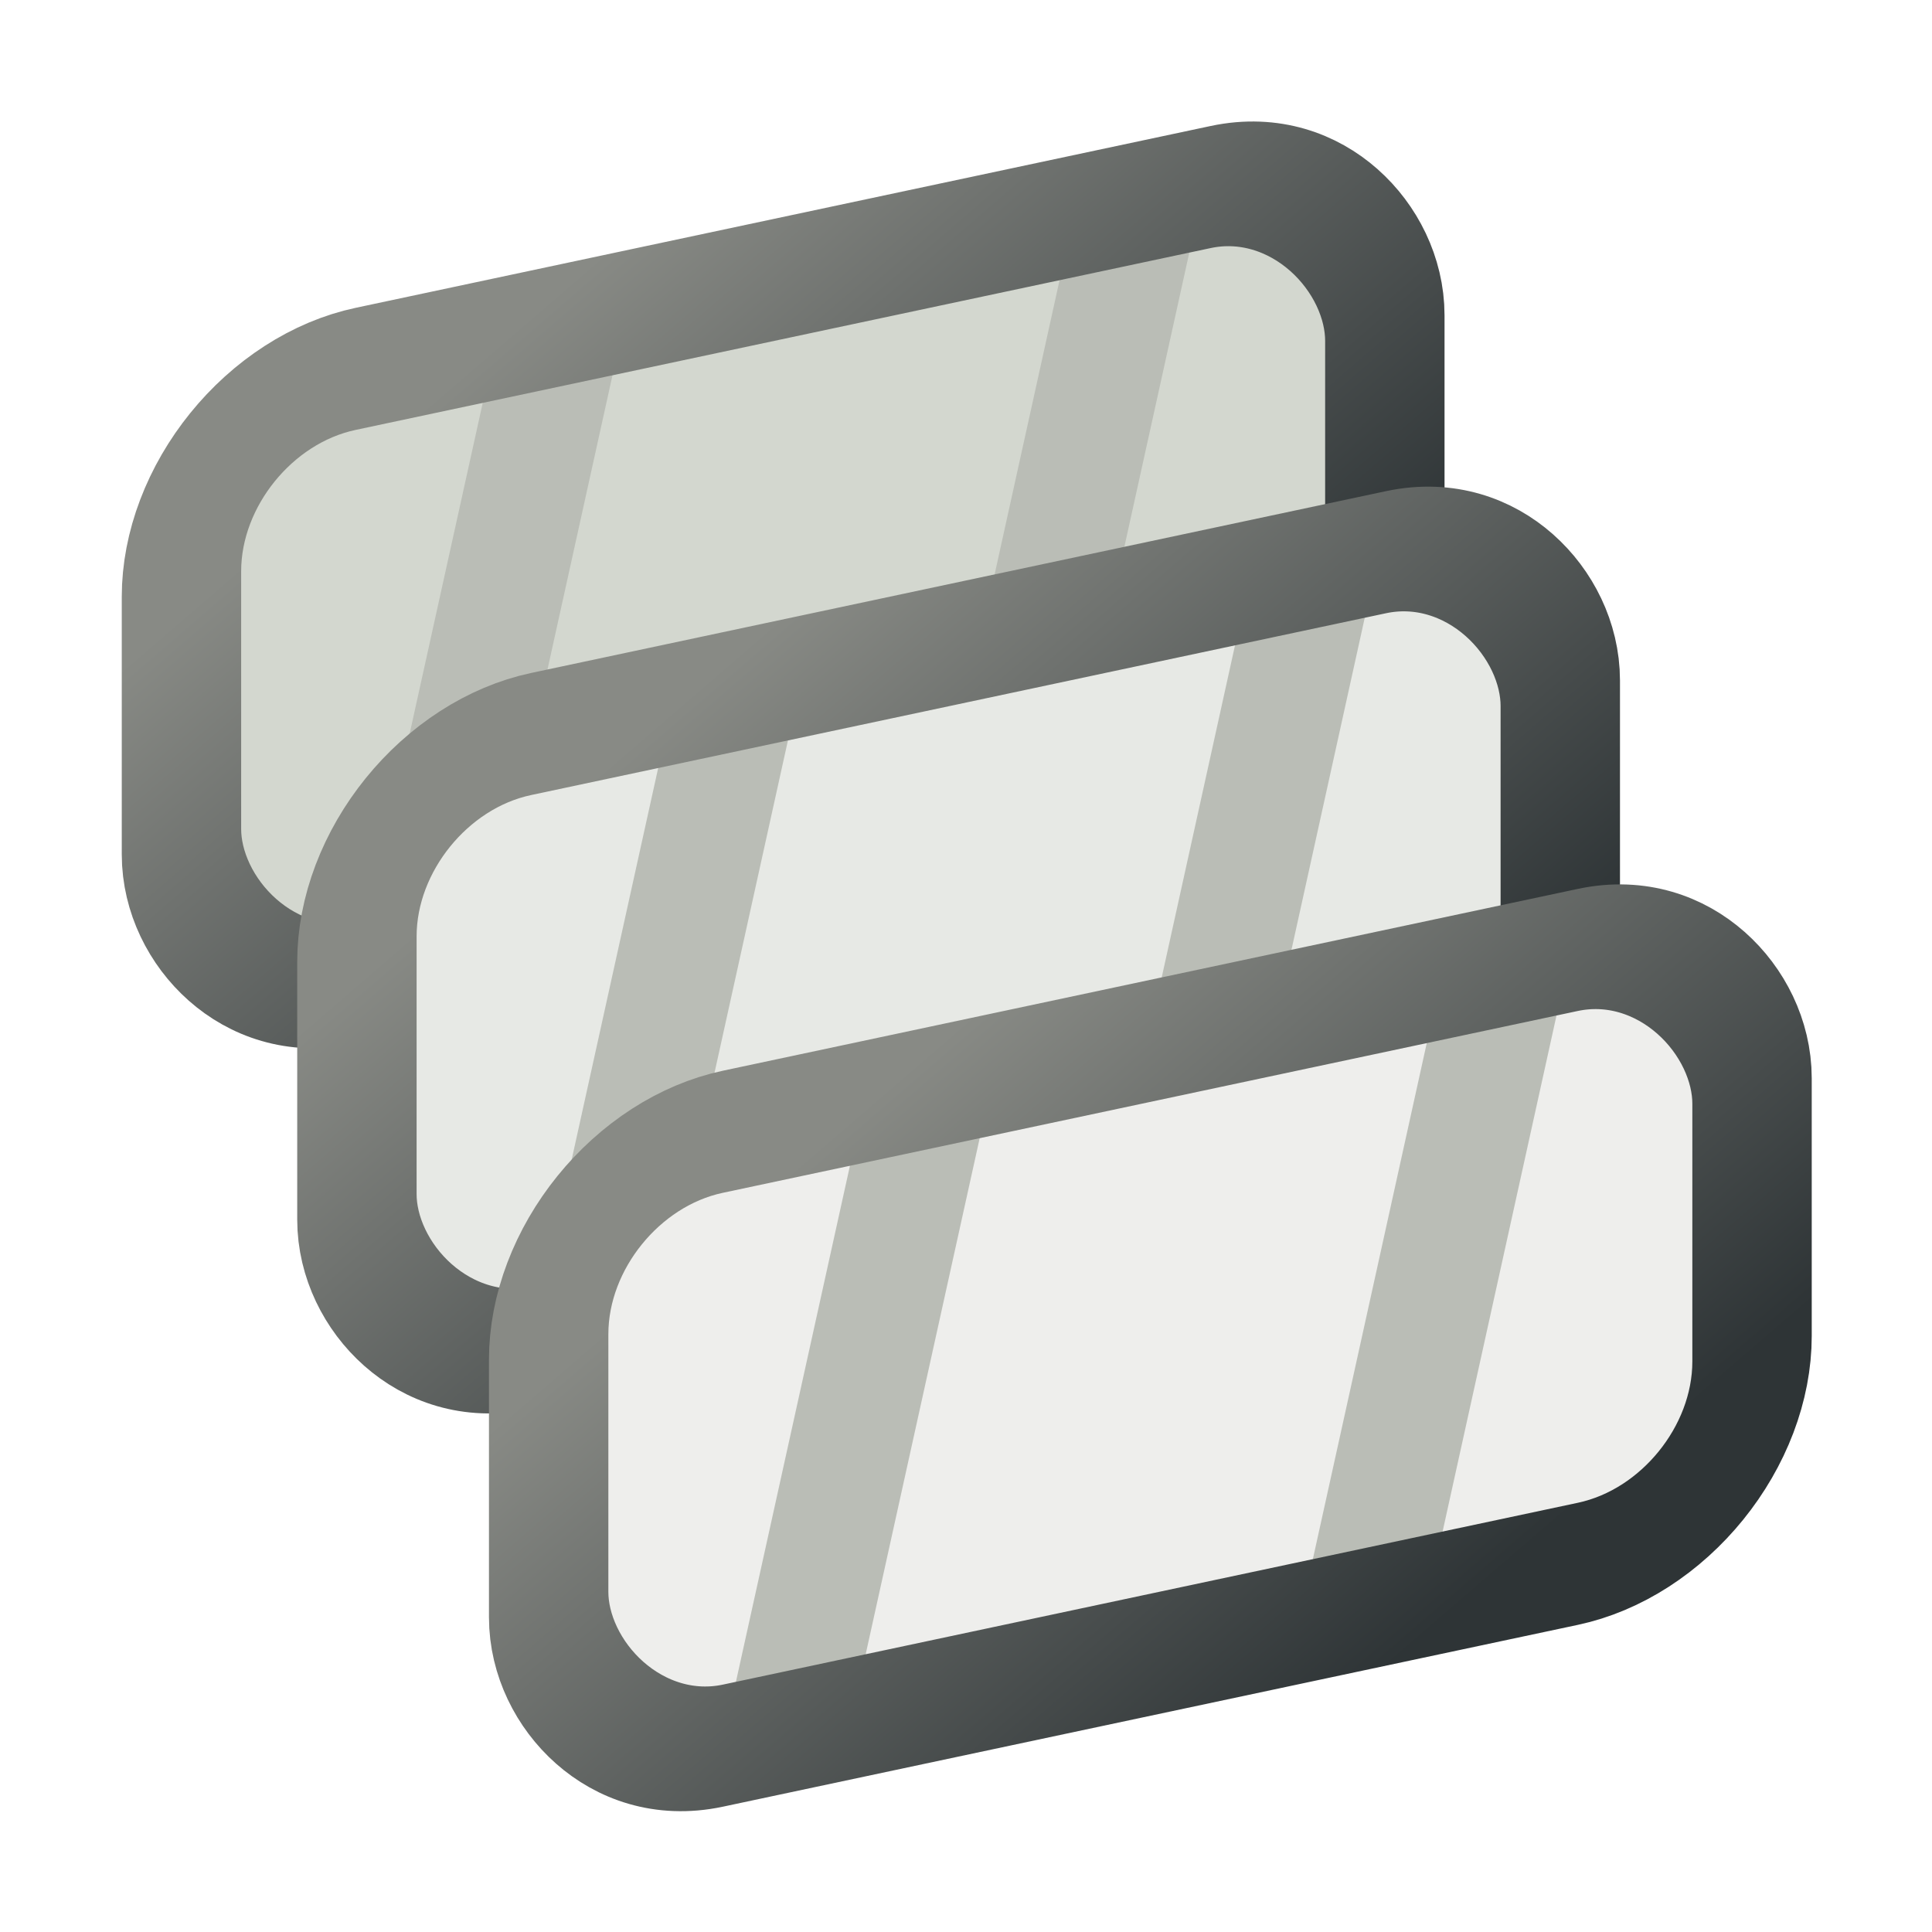 <?xml version="1.0" encoding="UTF-8" standalone="no"?>
<!-- Created with Inkscape (http://www.inkscape.org/) -->

<svg
   width="16px"
   height="16px"
   id="svg3114"
   sodipodi:version="0.32"
   inkscape:version="1.1.2 (b8e25be833, 2022-02-05)"
   sodipodi:docname="node_list.svg"
   version="1.1"
   xmlns:inkscape="http://www.inkscape.org/namespaces/inkscape"
   xmlns:sodipodi="http://sodipodi.sourceforge.net/DTD/sodipodi-0.dtd"
   xmlns:xlink="http://www.w3.org/1999/xlink"
   xmlns="http://www.w3.org/2000/svg"
   xmlns:svg="http://www.w3.org/2000/svg"
   xmlns:rdf="http://www.w3.org/1999/02/22-rdf-syntax-ns#"
   xmlns:cc="http://creativecommons.org/ns#"
   xmlns:dc="http://purl.org/dc/elements/1.1/">
  <defs
     id="defs3116">
    <linearGradient
       inkscape:collect="always"
       id="linearGradient3042">
      <stop
         style="stop-color:#888a85;stop-opacity:1"
         offset="0"
         id="stop3038" />
      <stop
         style="stop-color:#2e3436;stop-opacity:1"
         offset="1"
         id="stop3040" />
    </linearGradient>
    <linearGradient
       inkscape:collect="always"
       id="linearGradient6586">
      <stop
         style="stop-color:#747672;stop-opacity:1"
         offset="0"
         id="stop6588" />
      <stop
         style="stop-color:#2e3436;stop-opacity:1"
         offset="1"
         id="stop6590" />
    </linearGradient>
    <linearGradient
       inkscape:collect="always"
       id="linearGradient6565">
      <stop
         style="stop-color:#f3f4f2;stop-opacity:1"
         offset="0"
         id="stop6567" />
      <stop
         style="stop-color:#b7bdb0;stop-opacity:1"
         offset="1"
         id="stop6569" />
    </linearGradient>
    <linearGradient
       inkscape:collect="always"
       xlink:href="#linearGradient6565"
       id="linearGradient6673"
       gradientUnits="userSpaceOnUse"
       gradientTransform="matrix(0.757,0,0,0.535,-13.415,-0.107)"
       x1="21.43"
       y1="2.328"
       x2="21.493"
       y2="11.175" />
    <linearGradient
       inkscape:collect="always"
       xlink:href="#linearGradient6586"
       id="linearGradient6675"
       gradientUnits="userSpaceOnUse"
       gradientTransform="matrix(0.83,0,0,0.586,-13.975,-0.504)"
       x1="24.328"
       y1="0.859"
       x2="24.26"
       y2="12.796" />
    <linearGradient
       inkscape:collect="always"
       xlink:href="#linearGradient6565"
       id="linearGradient6704"
       gradientUnits="userSpaceOnUse"
       gradientTransform="matrix(0.757,0,0,0.535,-13.415,-0.107)"
       x1="21.43"
       y1="2.328"
       x2="21.493"
       y2="11.175" />
    <linearGradient
       inkscape:collect="always"
       xlink:href="#linearGradient6586"
       id="linearGradient6706"
       gradientUnits="userSpaceOnUse"
       gradientTransform="matrix(0.83,0,0,0.586,-13.975,-0.504)"
       x1="24.328"
       y1="0.859"
       x2="24.26"
       y2="12.796" />
    <linearGradient
       inkscape:collect="always"
       xlink:href="#linearGradient3042"
       id="linearGradient3044"
       x1="8.096"
       y1="10.193"
       x2="11.888"
       y2="16.169"
       gradientUnits="userSpaceOnUse" />
    <linearGradient
       inkscape:collect="always"
       xlink:href="#linearGradient3042"
       id="linearGradient3492"
       gradientUnits="userSpaceOnUse"
       x1="8.096"
       y1="10.193"
       x2="11.888"
       y2="16.169" />
    <linearGradient
       inkscape:collect="always"
       xlink:href="#linearGradient3042"
       id="linearGradient3584"
       gradientUnits="userSpaceOnUse"
       x1="8.096"
       y1="10.193"
       x2="11.888"
       y2="16.169" />
  </defs>
  <sodipodi:namedview
     id="base"
     pagecolor="#ffffff"
     bordercolor="#666666"
     borderopacity="1.0"
     inkscape:pageopacity="0.0"
     inkscape:pageshadow="2"
     inkscape:zoom="59.19414"
     inkscape:cx="4.9751546"
     inkscape:cy="8.0751237"
     inkscape:current-layer="layer1"
     showgrid="true"
     inkscape:grid-bbox="true"
     inkscape:document-units="px"
     inkscape:window-width="2560"
     inkscape:window-height="1377"
     inkscape:window-x="-8"
     inkscape:window-y="-8"
     showguides="true"
     inkscape:guide-bbox="true"
     inkscape:snap-global="false"
     inkscape:window-maximized="1"
     inkscape:pagecheckerboard="0">
    <inkscape:grid
       type="xygrid"
       id="grid18084" />
  </sodipodi:namedview>
  <g
     id="layer1"
     inkscape:label="Layer 1"
     inkscape:groupmode="layer">
    <g
       id="g3490"
       transform="translate(-3.041,-6.318)">
      <rect
         style="color:#000000;display:inline;overflow:visible;visibility:visible;fill:#d3d7cf;fill-opacity:1;fill-rule:nonzero;stroke:none;stroke-width:1.011;marker:none;enable-background:accumulate"
         id="rect3482"
         width="10.19"
         height="5.084"
         x="4.646"
         y="10.646"
         ry="1.475"
         transform="matrix(0.978,-0.208,0,1,0,0)" />
      <path
         style="fill:none;fill-rule:evenodd;stroke:#babdb6;stroke-width:1px;stroke-linecap:butt;stroke-linejoin:miter;stroke-opacity:1"
         d="M 6.504,14.393 7.687,9.038"
         id="path3484" />
      <path
         style="fill:none;fill-rule:evenodd;stroke:#babdb6;stroke-width:1px;stroke-linecap:butt;stroke-linejoin:miter;stroke-opacity:1"
         d="M 11.285,13.363 12.467,8.008"
         id="path3486" />
      <rect
         style="color:#000000;display:inline;overflow:visible;visibility:visible;fill:none;fill-opacity:1;fill-rule:nonzero;stroke:url(#linearGradient3492);stroke-width:1.011;marker:none;enable-background:accumulate"
         id="rect3488"
         width="10.19"
         height="5.084"
         x="4.646"
         y="10.646"
         ry="1.475"
         transform="matrix(0.978,-0.208,0,1,0,0)" />
    </g>
    <g
       id="g3582"
       transform="translate(-1.588,-3.294)">
      <rect
         style="color:#000000;display:inline;overflow:visible;visibility:visible;fill:#e7e9e5;fill-opacity:1;fill-rule:nonzero;stroke:none;stroke-width:1.011;marker:none;enable-background:accumulate"
         id="rect3574"
         width="10.19"
         height="5.084"
         x="4.646"
         y="10.646"
         ry="1.475"
         transform="matrix(0.978,-0.208,0,1,0,0)" />
      <path
         style="fill:none;fill-rule:evenodd;stroke:#babdb6;stroke-width:1px;stroke-linecap:butt;stroke-linejoin:miter;stroke-opacity:1"
         d="M 6.504,14.393 7.687,9.038"
         id="path3576" />
      <path
         style="fill:none;fill-rule:evenodd;stroke:#babdb6;stroke-width:1px;stroke-linecap:butt;stroke-linejoin:miter;stroke-opacity:1"
         d="M 11.285,13.363 12.467,8.008"
         id="path3578" />
      <rect
         style="color:#000000;display:inline;overflow:visible;visibility:visible;fill:none;fill-opacity:1;fill-rule:nonzero;stroke:url(#linearGradient3584);stroke-width:1.011;marker:none;enable-background:accumulate"
         id="rect3580"
         width="10.19"
         height="5.084"
         x="4.646"
         y="10.646"
         ry="1.475"
         transform="matrix(0.978,-0.208,0,1,0,0)" />
    </g>
    <g
       id="g3480">
      <rect
         style="color:#000000;display:inline;overflow:visible;visibility:visible;fill:#eeeeec;fill-opacity:1;fill-rule:nonzero;stroke:none;stroke-width:1.011;marker:none;enable-background:accumulate"
         id="rect18090"
         width="10.19"
         height="5.084"
         x="4.646"
         y="10.646"
         ry="1.475"
         transform="matrix(0.978,-0.208,0,1,0,0)" />
      <path
         style="fill:none;fill-rule:evenodd;stroke:#babdb6;stroke-width:1px;stroke-linecap:butt;stroke-linejoin:miter;stroke-opacity:1"
         d="M 6.504,14.393 7.687,9.038"
         id="path2883" />
      <path
         style="fill:none;fill-rule:evenodd;stroke:#babdb6;stroke-width:1px;stroke-linecap:butt;stroke-linejoin:miter;stroke-opacity:1"
         d="M 11.285,13.363 12.467,8.008"
         id="path2998" />
      <rect
         style="color:#000000;display:inline;overflow:visible;visibility:visible;fill:none;fill-opacity:1;fill-rule:nonzero;stroke:url(#linearGradient3044);stroke-width:1.011;marker:none;enable-background:accumulate"
         id="rect3000"
         width="10.19"
         height="5.084"
         x="4.646"
         y="10.646"
         ry="1.475"
         transform="matrix(0.978,-0.208,0,1,0,0)" />
    </g>
  </g>
</svg>
